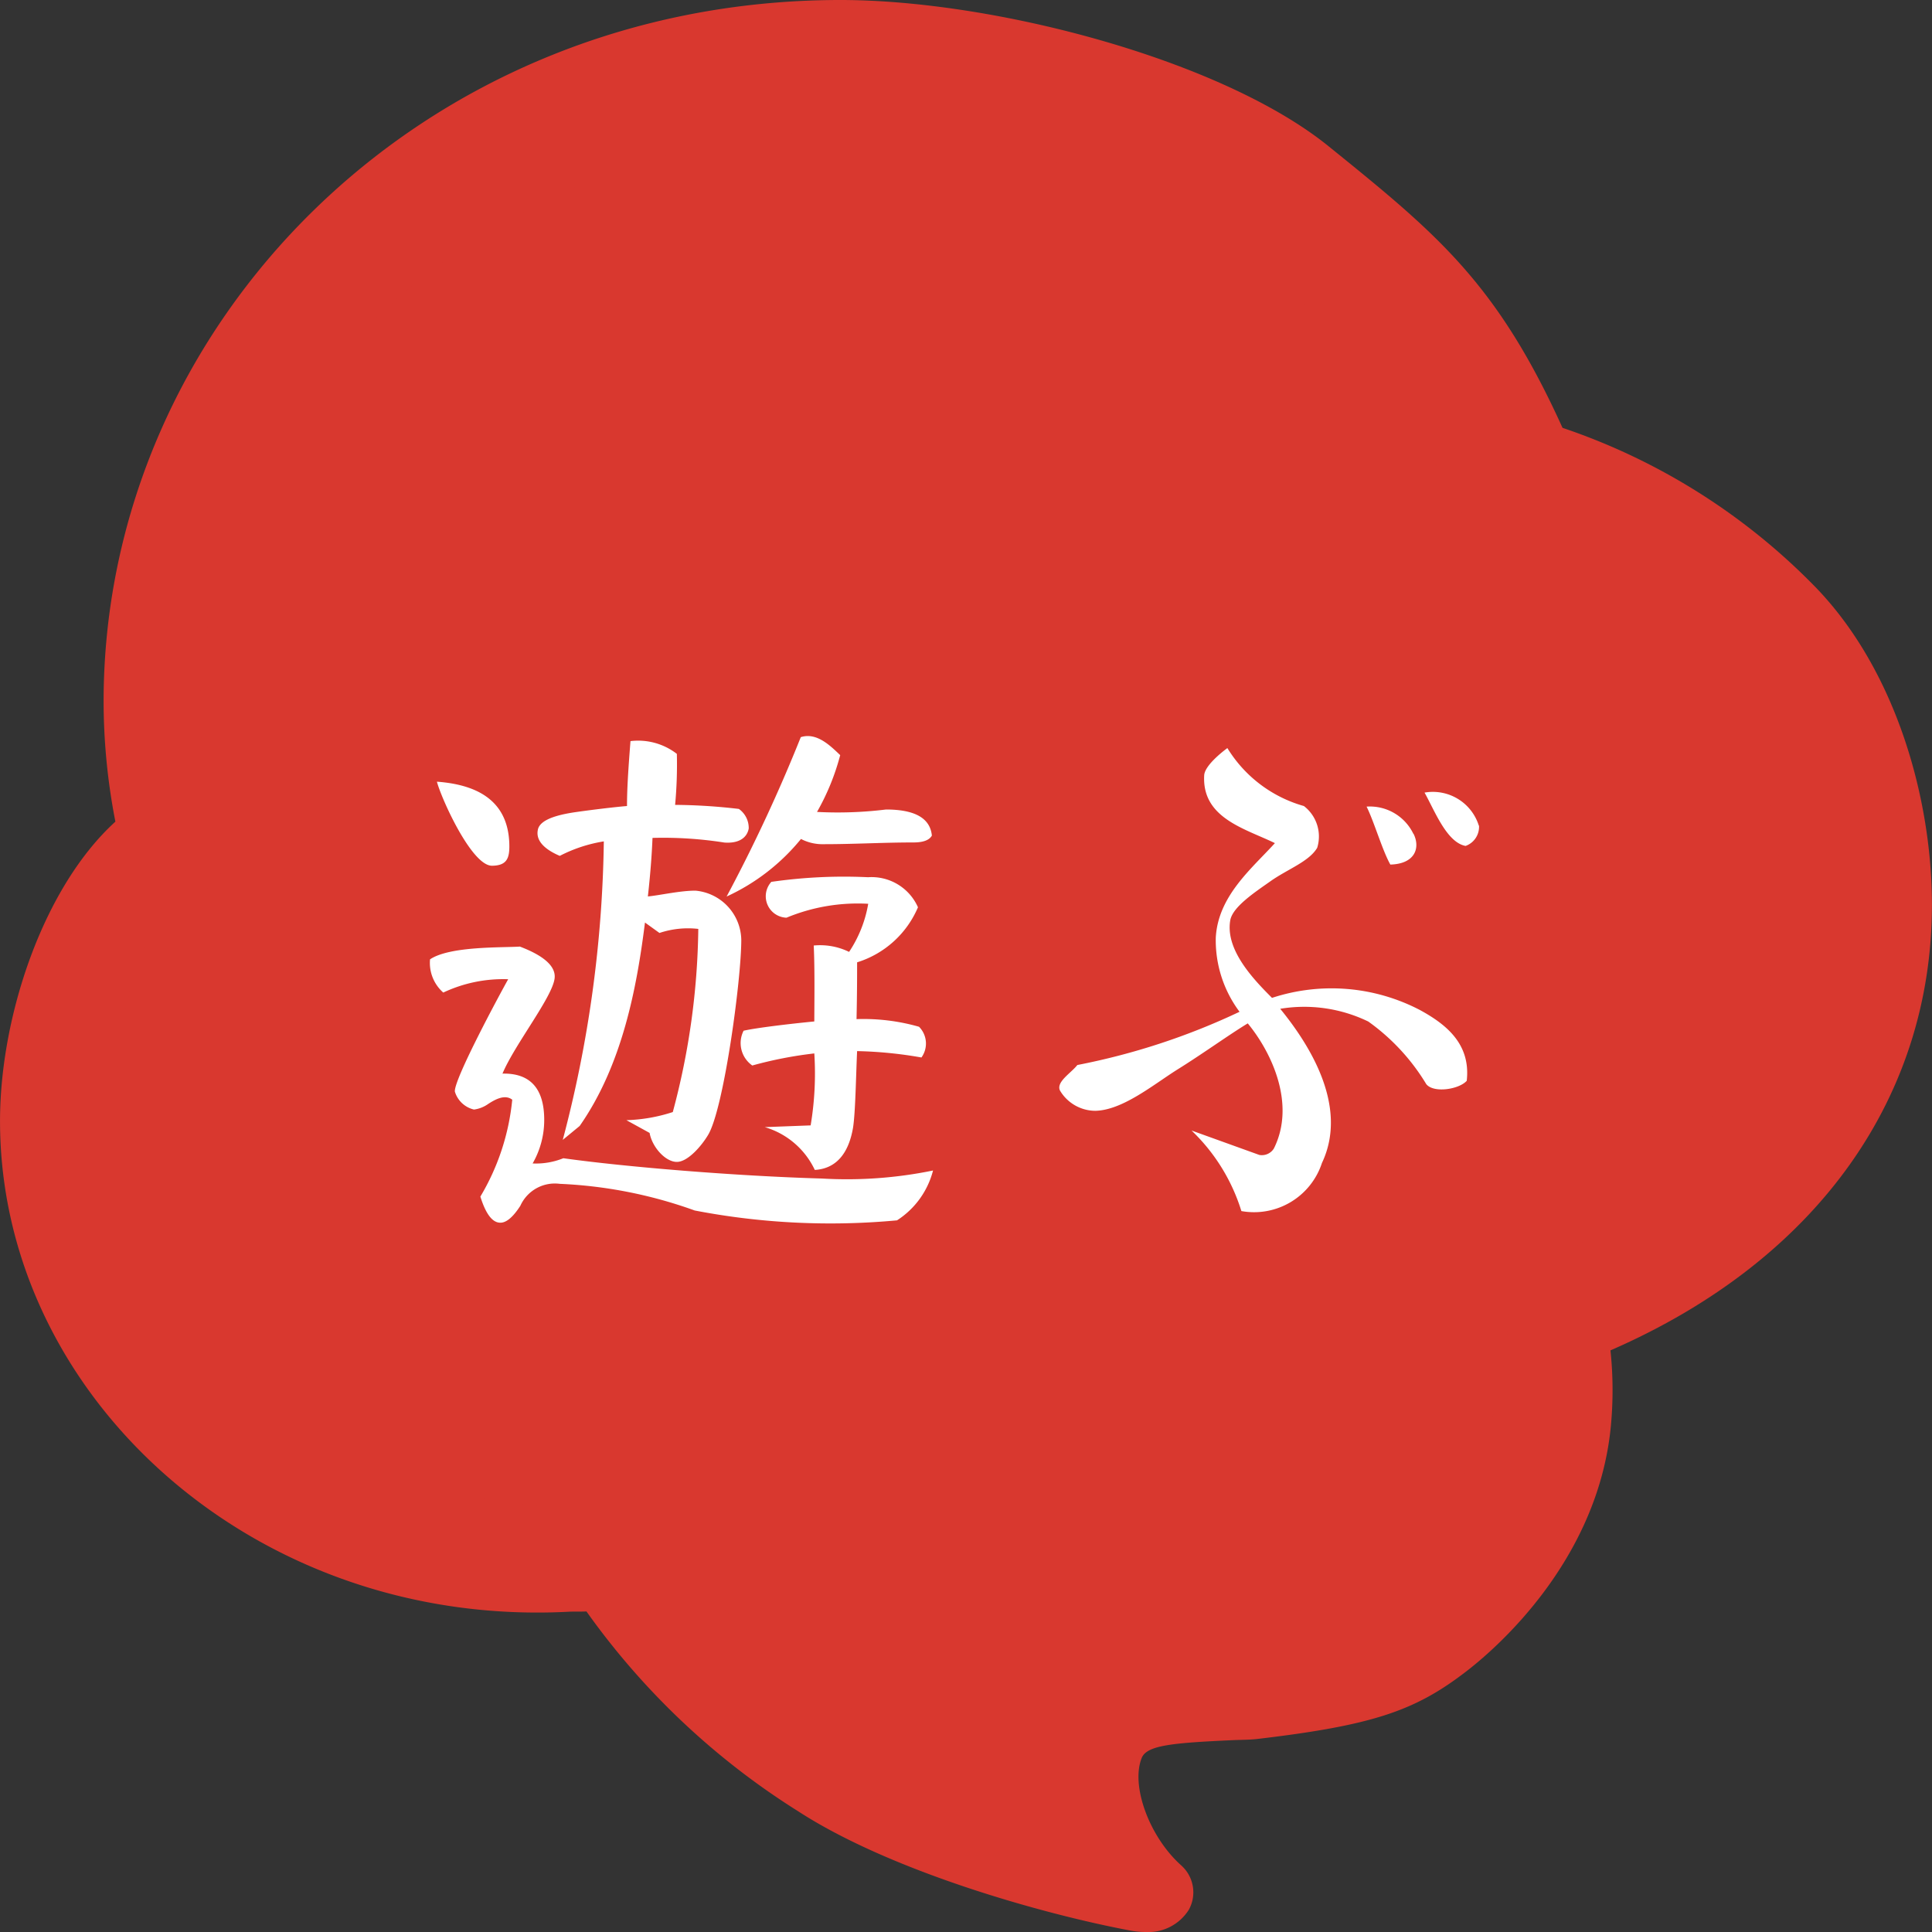 <svg xmlns="http://www.w3.org/2000/svg" width="80" height="80"><rect width="100%" height="100%" fill="#333333" stroke="none"/><g fill="#d9382f"><path data-name="パス 74" d="M47.433 80a3.55 3.55 0 01-.647-.063c-3.677-.695-9.952-2.474-13.753-4.947a30.874 30.874 0 01-8.749-8.263c-.238.011-.488 0-.726.011-13 .684-23.557-8.895-23.557-20.316 0-4.347 1.793-9.684 4.777-12.4a26.079 26.079 0 01-.488-4.968C4.289 13.442 17.418 0 34.8 0c6.366 0 15.784 2.474 20.21 6.053 4.494 3.632 6.967 5.653 9.691 11.663a26.381 26.381 0 0110.519 6.642c3.3 3.442 4.777 8.726 4.777 13.105 0 7.874-4.641 14.674-13.311 18.453a15.762 15.762 0 01.011 3.189c-.556 5.558-4.789 9.211-6.094 10.189-2.054 1.558-3.813 2.158-8.567 2.716-.306.032-.613.032-.9.042-2.576.116-3.643.211-3.858.737-.465 1.137.306 3.253 1.611 4.432a1.81 1.81 0 01.148.147 1.491 1.491 0 01.193 1.705 1.977 1.977 0 01-1.8.926z"/><path data-name="パス 75" d="M64.039 52.315c5.811-3.1 9.7-8.747 9.7-15.227 0-7.089-4.662-13.2-11.406-16.036 0 0-.369 2.4-.911 2.217A28.223 28.223 0 0035.535 5.395c-15.049 0-27.257 10.894-27.257 24.324a48.852 48.852 0 001 7.149c-.4.469-1.583-.889-1.583-.889a16 16 0 00-2.843 9.057c0 9.626 8.75 17.424 19.527 17.424 0 0 .726-1.817 1.214-1.857 2.786 6.51 11.991 12.611 18.258 13.78.553.1.813-.07.618-.3-1.485-1.338-2.45-3.744-1.789-5.342.6-1.448 2.494-1.388 5.594-1.538a16.689 16.689 0 008.674-2.486c1.7-1.118 4.868-3.924 5.28-7.988a11.735 11.735 0 00-.163-5.122c.673-.27 1.345 1.038 1.974.708z"/></g><path data-name="パス 42203" d="M38.587 34.6c-.072-.72-.7-1.08-1.9-1.08a16.4 16.4 0 01-2.856.1 9.716 9.716 0 00.96-2.352c-.384-.36-.96-.96-1.632-.744a65.912 65.912 0 01-3.072 6.6 8.589 8.589 0 003.08-2.384 1.926 1.926 0 00.936.216c1.272 0 2.448-.072 3.72-.072.356 0 .644-.072.764-.284zm-7.584-.288a.967.967 0 00-.408-.816 23.831 23.831 0 00-2.64-.168 18.037 18.037 0 00.072-2.112 2.62 2.62 0 00-1.92-.528c-.1 1.272-.144 2.016-.144 2.688-.6.048-1.728.192-2.208.264-.936.144-1.44.384-1.488.744-.072.408.24.768.912 1.056a6.024 6.024 0 011.824-.6 50.8 50.8 0 01-1.7 12.36l.7-.576c1.764-2.524 2.364-5.716 2.704-8.424l.6.432a3.738 3.738 0 011.608-.168 30.462 30.462 0 01-1.056 7.584 6.81 6.81 0 01-1.92.336l.96.528c.1.576.648 1.2 1.128 1.2.456 0 1.032-.672 1.3-1.128.648-1.1 1.368-6.408 1.368-8.064a2.081 2.081 0 00-1.9-2.04c-.648 0-1.464.192-1.968.24.12-1.08.168-1.848.192-2.424a16.319 16.319 0 012.976.192c.6.044.936-.196 1.008-.58zm-9.912.744c0-1.656-1.008-2.544-3-2.688.192.72 1.44 3.48 2.28 3.48.596-.004.72-.292.72-.796zm17.064 8.732a.986.986 0 00-.1-1.272 8.353 8.353 0 00-2.588-.316c.024-1.08.024-1.848.024-2.352a4.039 4.039 0 002.52-2.28 2.1 2.1 0 00-2.064-1.244 21.057 21.057 0 00-4.008.192.888.888 0 00.628 1.484 7.7 7.7 0 013.384-.576 5.138 5.138 0 01-.792 1.992 2.729 2.729 0 00-1.464-.264c.048 1.008.024 2.448.024 3.144-1.032.1-2.4.264-2.928.384a1.132 1.132 0 00.36 1.44 16.724 16.724 0 012.568-.5 13.018 13.018 0 01-.152 2.98l-1.9.072a3.32 3.32 0 012.072 1.772c.84-.048 1.392-.624 1.584-1.752.1-.648.12-2.136.168-3.168a17.249 17.249 0 012.664.264zm.48 4.68a17.7 17.7 0 01-4.608.332c-3.528-.1-8.136-.48-10.7-.84a3.026 3.026 0 01-1.272.216 3.607 3.607 0 00.48-1.8c0-1.3-.576-1.944-1.728-1.92.5-1.2 2.088-3.192 2.16-3.96.048-.5-.48-.936-1.44-1.3-.744.048-2.9-.024-3.72.528a1.635 1.635 0 00.548 1.376 5.817 5.817 0 012.688-.552c-.312.552-2.256 4.152-2.208 4.652a1.081 1.081 0 00.792.744 1.309 1.309 0 00.6-.24c.264-.168.672-.408.984-.168a9.645 9.645 0 01-1.32 4.012q.324 1.044.792 1.08c.264.024.552-.216.864-.7a1.566 1.566 0 011.632-.908 18.811 18.811 0 015.588 1.104 29.694 29.694 0 008.376.408 3.481 3.481 0 001.492-2.064zm22.1-3.72c.168-1.512-.84-2.328-1.944-2.928a7.907 7.907 0 00-6.12-.5c-.768-.768-1.944-1.992-1.728-3.216.1-.552 1.008-1.152 1.656-1.608.7-.5 1.608-.816 1.944-1.392a1.588 1.588 0 00-.552-1.728 5.444 5.444 0 01-3.168-2.4s-.936.672-.96 1.128c-.1 1.776 1.7 2.208 2.928 2.808-.96 1.056-2.352 2.184-2.448 3.912a4.943 4.943 0 00.984 3.072 28.275 28.275 0 01-6.716 2.204c-.264.336-.888.7-.72 1.056a1.708 1.708 0 001.464.84c1.128-.024 2.4-1.08 3.384-1.7 1.08-.672 2.136-1.44 2.928-1.92 1.008 1.224 1.992 3.36 1.08 5.184a.587.587 0 01-.6.264l-2.808-1.012a7.792 7.792 0 012.064 3.336 2.958 2.958 0 003.336-1.992c1.128-2.376-.572-4.968-1.728-6.384a6.079 6.079 0 013.648.528 8.7 8.7 0 012.4 2.592c.308.384 1.368.216 1.68-.144zm.5-10.56a1.994 1.994 0 00-2.248-1.368c.408.72.912 2.064 1.7 2.208a.839.839 0 00.556-.84zm-2.712.336a2 2 0 00-1.936-1.124c.312.624.648 1.8.984 2.4 1.032-.028 1.248-.7.96-1.276z" fill="#fff"/></svg>